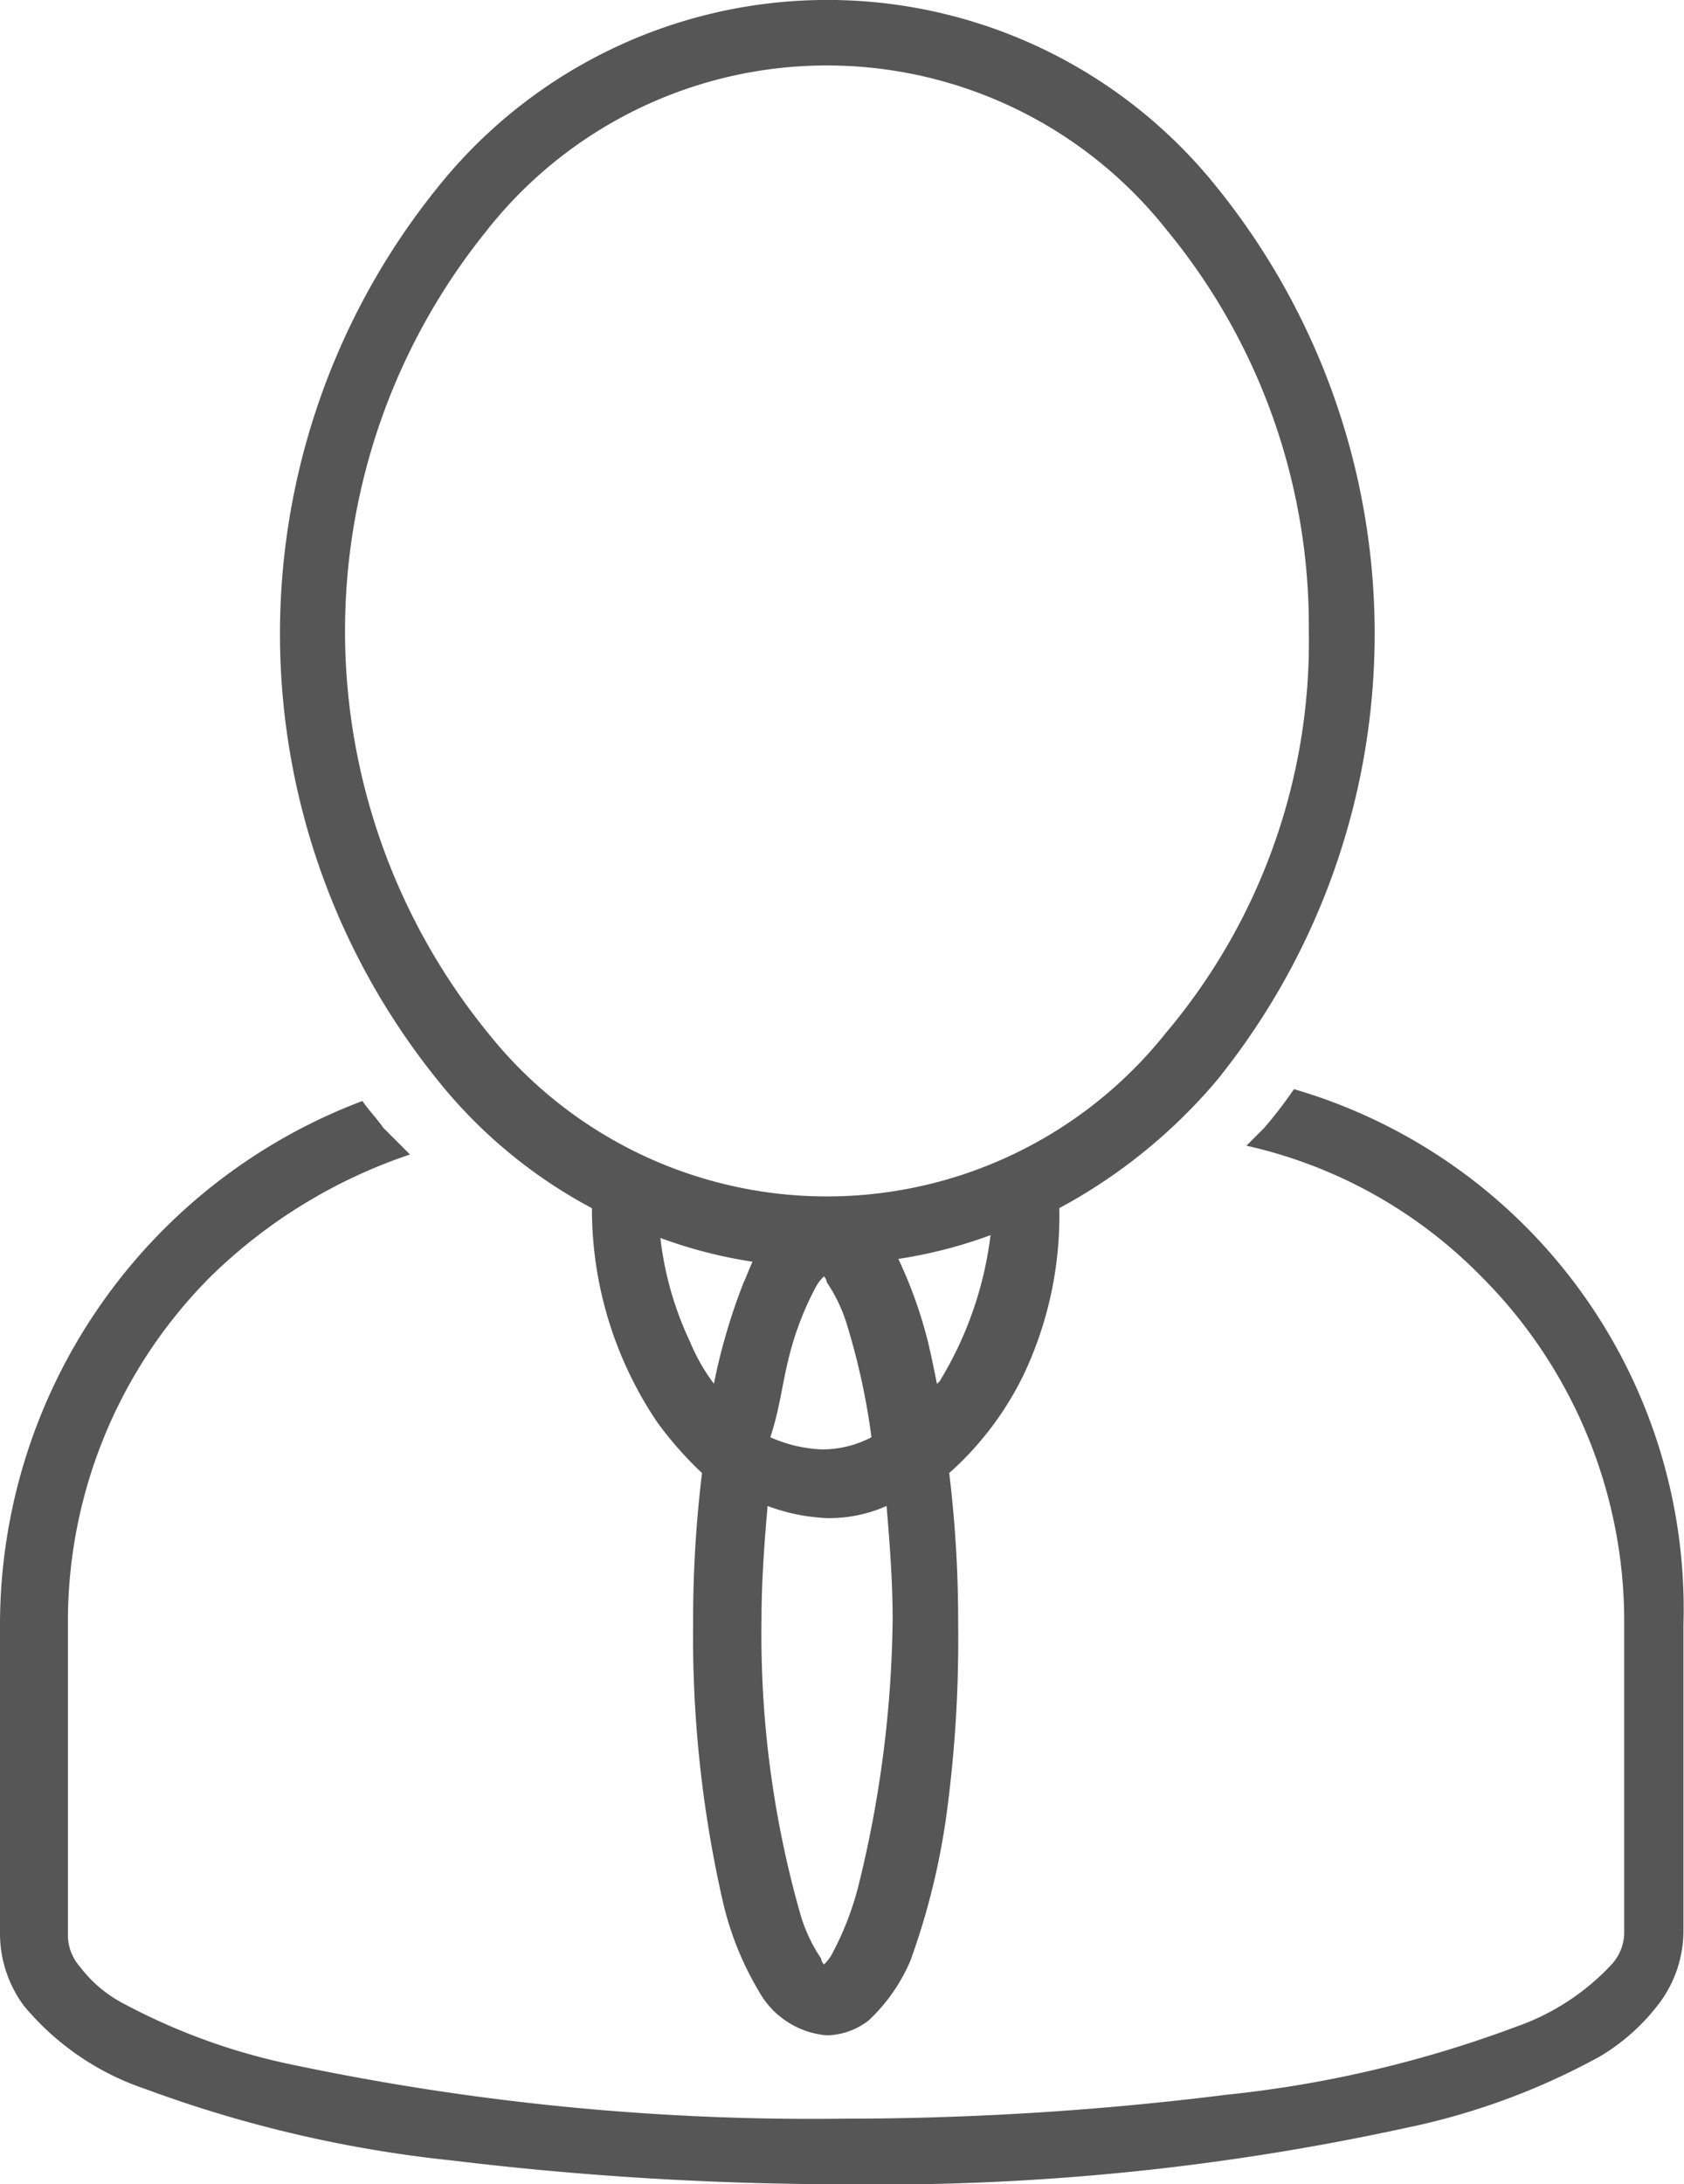 <svg xmlns="http://www.w3.org/2000/svg" width="27.766" height="36" viewBox="0 0 27.766 36">
  <g id="noun_professor_150908" transform="translate(-26.549 -22.372)">
    <g id="Group_16" data-name="Group 16" transform="translate(26.549 22.372)">
      <path id="Path_13" data-name="Path 13" d="M42.835,49.9a7.208,7.208,0,0,1-.49.638l-.294.294a7.807,7.807,0,0,1,3.875,2.158,8.037,8.037,0,0,1,2.354,5.738v5.1a.793.793,0,0,1-.2.49,3.9,3.9,0,0,1-1.569,1.03,19.292,19.292,0,0,1-4.807,1.128,50.728,50.728,0,0,1-6.278.392,41.52,41.52,0,0,1-9.074-.883,10.311,10.311,0,0,1-2.845-1.03,2.128,2.128,0,0,1-.687-.589.793.793,0,0,1-.2-.49v-5.15a8.037,8.037,0,0,1,2.354-5.738,8.616,8.616,0,0,1,3.286-2.011l-.441-.441c-.1-.147-.245-.294-.343-.441A9.232,9.232,0,0,0,21.5,58.728v5.1a2,2,0,0,0,.392,1.177A4.442,4.442,0,0,0,23.9,66.38a20.743,20.743,0,0,0,5.052,1.177,53.824,53.824,0,0,0,6.425.392,40.735,40.735,0,0,0,9.319-.932,11.422,11.422,0,0,0,3.188-1.177,3.418,3.418,0,0,0,.981-.883,2,2,0,0,0,.392-1.177V58.728A8.924,8.924,0,0,0,42.835,49.9Z" transform="translate(-21.5 -31.949)" fill="#565656"/>
      <path id="Path_14" data-name="Path 14" d="M36.05,33.213a6.277,6.277,0,0,0,1.079,3.531,5.967,5.967,0,0,0,.736.834,20.188,20.188,0,0,0-.147,2.5,19.639,19.639,0,0,0,.49,4.561,5.113,5.113,0,0,0,.589,1.471,1.418,1.418,0,0,0,1.128.736,1.172,1.172,0,0,0,.687-.245,2.927,2.927,0,0,0,.687-.981,11.741,11.741,0,0,0,.589-2.354,21.389,21.389,0,0,0,.2-3.188,20.191,20.191,0,0,0-.147-2.5,5.221,5.221,0,0,0,1.226-1.619,6.117,6.117,0,0,0,.589-2.747,8.948,8.948,0,0,0,2.6-2.109,11.71,11.71,0,0,0,0-14.714,8.225,8.225,0,0,0-12.85,0,11.71,11.71,0,0,0,0,14.714A8.16,8.16,0,0,0,36.05,33.213Zm1.128.49a7.684,7.684,0,0,0,1.52.392c-.049.1-.1.245-.147.343a9.8,9.8,0,0,0-.49,1.668,3.127,3.127,0,0,1-.392-.687A5.454,5.454,0,0,1,37.178,33.7Zm2.109,2.011a4.981,4.981,0,0,1,.441-1.177.677.677,0,0,1,.147-.2.171.171,0,0,1,.049.1,2.593,2.593,0,0,1,.343.736,11.438,11.438,0,0,1,.392,1.815,1.733,1.733,0,0,1-.834.2,2.311,2.311,0,0,1-.834-.2C39.14,36.548,39.189,36.107,39.287,35.714ZM40.464,44.3a4.981,4.981,0,0,1-.441,1.177.677.677,0,0,1-.147.2.171.171,0,0,1-.049-.1,2.593,2.593,0,0,1-.343-.736,16.824,16.824,0,0,1-.638-4.856c0-.638.049-1.275.1-1.864a3.171,3.171,0,0,0,.981.2,2.338,2.338,0,0,0,.981-.2c.049.589.1,1.226.1,1.864A19.019,19.019,0,0,1,40.464,44.3Zm1.324-8.24-.049.049c-.049-.245-.1-.49-.147-.687a7.4,7.4,0,0,0-.49-1.373,7.684,7.684,0,0,0,1.52-.392A6.011,6.011,0,0,1,41.788,36.057ZM34.333,17.077a7.143,7.143,0,0,1,11.183,0A10.255,10.255,0,0,1,47.87,23.7a9.994,9.994,0,0,1-2.354,6.621,7.143,7.143,0,0,1-11.183,0,10.488,10.488,0,0,1,0-13.242Z" transform="translate(-26.29 -13.3)" fill="#565656"/>
    </g>
  </g>
</svg>
